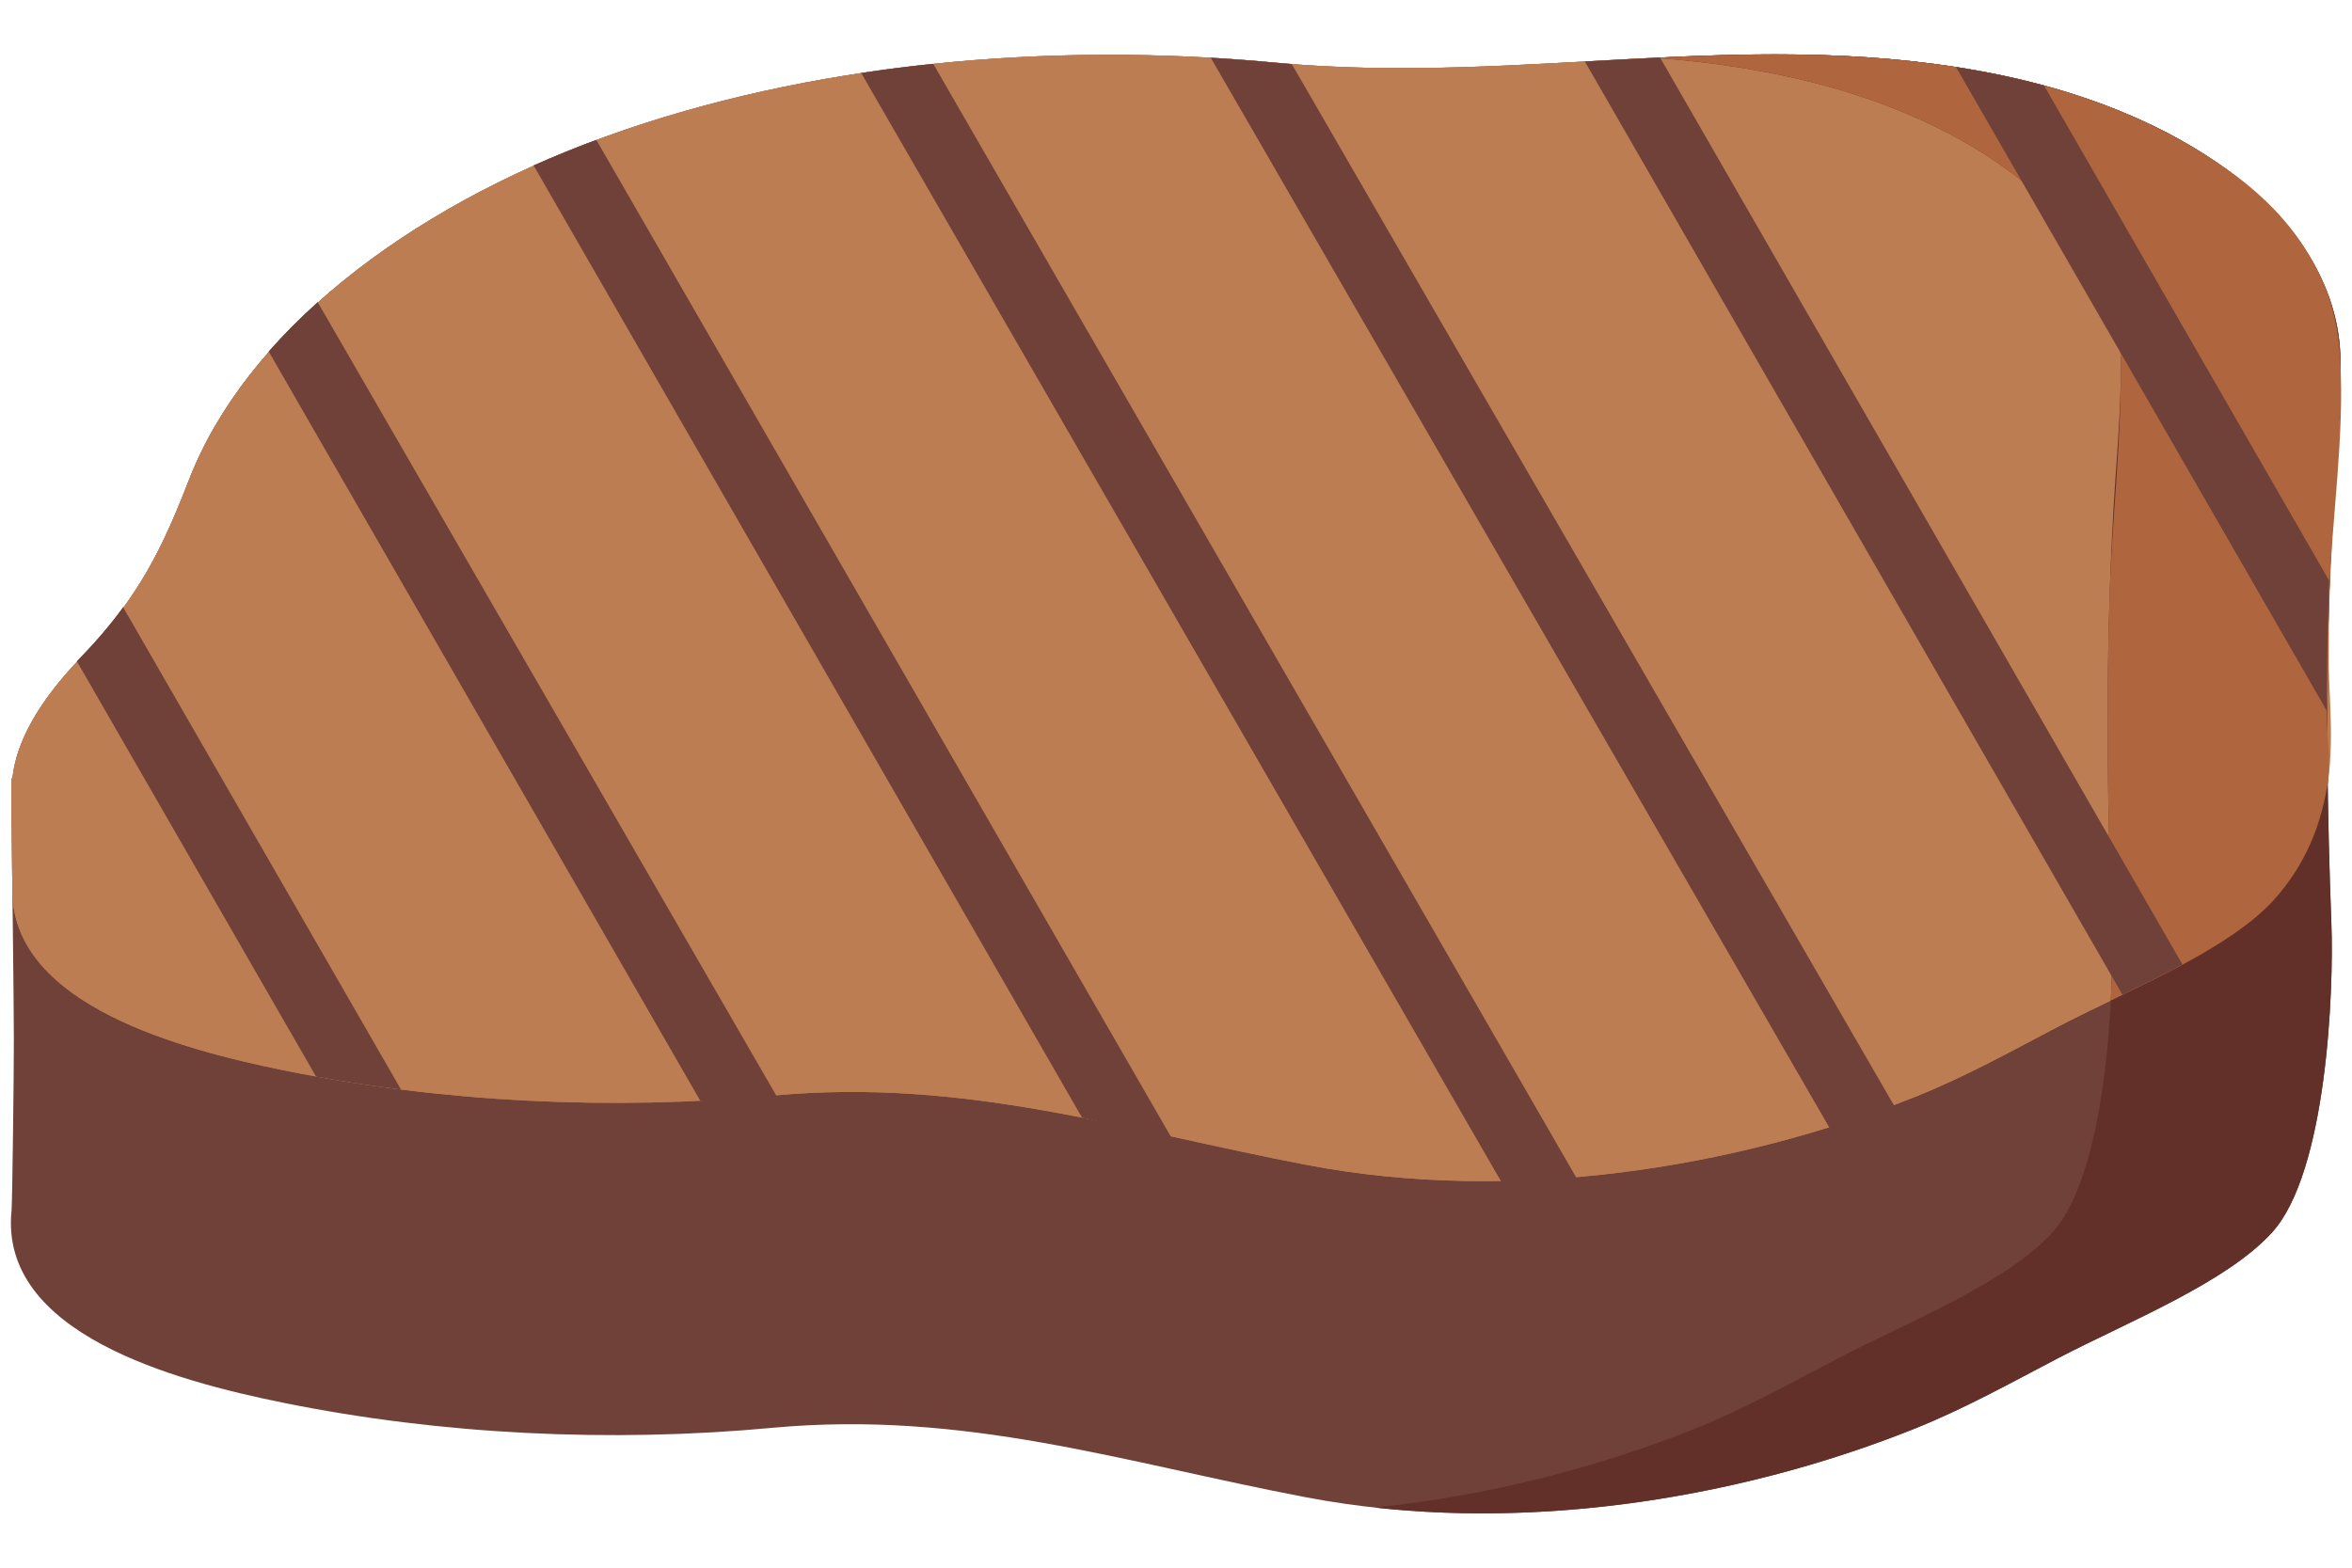 <svg width="36" height="24" viewBox="0 0 36 24" fill="none" xmlns="http://www.w3.org/2000/svg">
<g id="Group 2">
<path id="Vector" d="M35.652 9.104C35.672 8.498 35.701 7.895 35.743 7.295C35.784 6.699 35.831 6.103 35.822 5.506C35.792 3.42 33.566 1.767 30.642 1.154C26.885 0.368 23.311 1.317 19.522 0.959C16.034 0.629 12.36 0.973 9.278 2.088C6.196 3.203 3.759 5.115 2.894 7.343C2.49 8.383 2.13 9.143 1.252 10.053C0.575 10.755 0.247 11.371 0.191 11.912C0.185 11.913 0.182 11.913 0.182 11.913C0.159 11.914 0.206 14.434 0.212 15.893C0.214 16.386 0.188 18.417 0.177 18.531C-0.02 20.415 2.679 21.139 4.331 21.474C6.748 21.965 9.352 22.089 11.818 21.859C14.773 21.585 17.185 22.388 19.989 22.922C23.134 23.521 26.555 22.971 29.29 21.878C30.084 21.561 30.787 21.164 31.512 20.787C32.588 20.228 34.081 19.635 34.78 18.864C35.614 17.94 35.724 15.169 35.684 14.125C35.621 12.465 35.598 10.778 35.652 9.104Z" fill="#704138"/>
<path id="Vector_2" d="M35.823 5.506C35.818 5.224 35.775 4.95 35.694 4.686C35.179 2.993 33.172 1.683 30.642 1.154C26.886 0.368 23.311 1.317 19.522 0.959C16.034 0.629 12.361 0.973 9.279 2.088C6.197 3.203 3.759 5.115 2.894 7.343C2.49 8.383 2.13 9.142 1.252 10.053C0.623 10.705 0.295 11.284 0.207 11.796C0.201 11.836 0.196 11.874 0.191 11.912C0.185 11.913 0.182 11.913 0.182 11.913C0.169 11.913 0.178 12.688 0.189 13.628C0.189 13.643 0.189 13.657 0.19 13.672C0.224 15.389 2.77 16.066 4.354 16.388C6.77 16.878 9.375 17.003 11.84 16.772C14.796 16.499 17.207 17.302 20.012 17.836C23.157 18.436 26.578 17.884 29.313 16.792C30.106 16.475 30.81 16.078 31.535 15.7C32.611 15.142 34.104 14.549 34.803 13.778C35.297 13.23 35.529 12.617 35.628 11.99C35.616 11.13 35.62 10.267 35.644 9.407C35.646 9.305 35.649 9.204 35.652 9.103C35.672 8.499 35.701 7.895 35.744 7.295C35.784 6.699 35.832 6.103 35.823 5.506Z" fill="#BC7D53"/>
<path id="Vector_3" d="M35.823 5.506C35.818 5.224 35.775 4.95 35.694 4.686C35.179 2.993 33.172 1.683 30.642 1.154C26.886 0.368 23.311 1.317 19.522 0.959C16.034 0.629 12.361 0.973 9.279 2.088C6.197 3.203 3.759 5.115 2.894 7.343C2.49 8.383 2.13 9.142 1.252 10.053C0.623 10.705 0.295 11.284 0.207 11.796C0.201 11.836 0.196 11.874 0.191 11.912C0.185 11.913 0.182 11.913 0.182 11.913C0.169 11.913 0.178 12.688 0.189 13.628C0.189 13.643 0.189 13.657 0.19 13.672C0.224 15.389 2.77 16.066 4.354 16.388C6.77 16.878 9.375 17.003 11.84 16.772C14.796 16.499 17.207 17.302 20.012 17.836C23.157 18.436 26.578 17.884 29.313 16.792C30.106 16.475 30.81 16.078 31.535 15.7C32.611 15.142 34.104 14.549 34.803 13.778C35.297 13.23 35.529 12.617 35.628 11.99C35.751 11.205 35.603 10.322 35.64 9.524C35.674 8.782 35.693 8.043 35.743 7.295C35.784 6.699 35.832 6.103 35.823 5.506Z" fill="#BC7D53"/>
<path id="Vector_4" d="M35.743 7.295C35.784 6.699 35.832 6.103 35.823 5.506C35.792 3.42 33.566 1.766 30.643 1.154C28.843 0.777 27.084 0.799 25.325 0.885C25.972 0.932 26.623 1.017 27.28 1.154C30.204 1.766 32.43 3.42 32.46 5.506C32.469 6.103 32.422 6.699 32.381 7.295C32.34 7.895 32.31 8.499 32.29 9.103C32.236 10.777 32.259 12.465 32.322 14.125C32.362 15.168 32.252 17.94 31.418 18.864C30.72 19.636 29.226 20.228 28.149 20.787C27.424 21.164 26.722 21.561 25.928 21.878C24.448 22.469 22.768 22.902 21.039 23.079C23.881 23.394 26.857 22.85 29.29 21.878C30.084 21.561 30.787 21.164 31.512 20.787C32.588 20.228 34.082 19.636 34.78 18.864C35.614 17.94 35.725 15.168 35.684 14.125C35.621 12.465 35.598 10.777 35.652 9.103C35.672 8.499 35.701 7.895 35.743 7.295Z" fill="#633029"/>
<path id="Vector_5" d="M35.82 5.506C35.797 5.117 35.73 4.734 35.58 4.373C35.148 3.339 34.331 2.679 33.377 2.146C32.81 1.828 32.2 1.579 31.575 1.392C30.784 1.155 30.051 1.021 29.222 0.933C28.31 0.836 27.388 0.817 26.48 0.841C26.172 0.848 25.864 0.86 25.556 0.874L25.325 0.885C25.972 0.932 26.623 1.017 27.28 1.154C30.204 1.767 32.429 3.421 32.46 5.506C32.478 6.701 32.329 7.908 32.29 9.103C32.236 10.777 32.259 12.465 32.322 14.125C32.334 14.415 32.333 14.838 32.309 15.317C33.241 14.867 34.261 14.376 34.803 13.778C35.297 13.23 35.529 12.617 35.628 11.99C35.691 11.589 35.589 11.161 35.62 10.75C35.662 10.202 35.634 9.653 35.652 9.103C35.691 7.916 35.887 6.685 35.82 5.506Z" fill="#AF663E"/>
<path id="Vector_6" d="M6.138 16.68C5.7 16.626 5.267 16.559 4.838 16.482L1.176 10.123C1.198 10.1 1.221 10.076 1.243 10.053C1.495 9.792 1.705 9.542 1.884 9.295L6.138 16.68Z" fill="#704138"/>
<path id="Vector_7" d="M11.928 16.852L4.862 4.625C4.592 4.868 4.341 5.12 4.112 5.38L10.719 16.852H11.928Z" fill="#704138"/>
<path id="Vector_8" d="M17.973 17.491C17.521 17.392 17.012 17.2 16.564 17.112H16.563L8.167 2.532C8.479 2.393 8.799 2.262 9.127 2.141L17.973 17.491Z" fill="#704138"/>
<path id="Vector_9" d="M24.155 18.077C23.773 18.11 23.389 18.129 23.004 18.135L13.181 1.117C13.545 1.062 13.914 1.015 14.284 0.977L24.155 18.077Z" fill="#704138"/>
<path id="Vector_10" d="M29.041 17.012C28.719 17.132 28.389 17.246 28.051 17.349L18.532 0.884C18.861 0.903 19.188 0.928 19.513 0.959C19.6 0.966 19.686 0.974 19.772 0.982H19.773L29.041 17.012Z" fill="#704138"/>
<path id="Vector_11" d="M33.404 14.764C33.106 14.925 32.793 15.078 32.486 15.228L24.258 0.941C24.642 0.919 25.025 0.898 25.408 0.88L33.404 14.764Z" fill="#704138"/>
<path id="Vector_12" d="M35.651 8.89C35.649 8.961 35.646 9.032 35.644 9.103C35.64 9.204 35.637 9.306 35.635 9.406C35.622 9.898 35.614 10.39 35.614 10.881L29.939 1.027C30.17 1.063 30.401 1.105 30.634 1.154C30.855 1.2 31.074 1.253 31.287 1.311L35.651 8.89Z" fill="#704138"/>
</g>
</svg>
